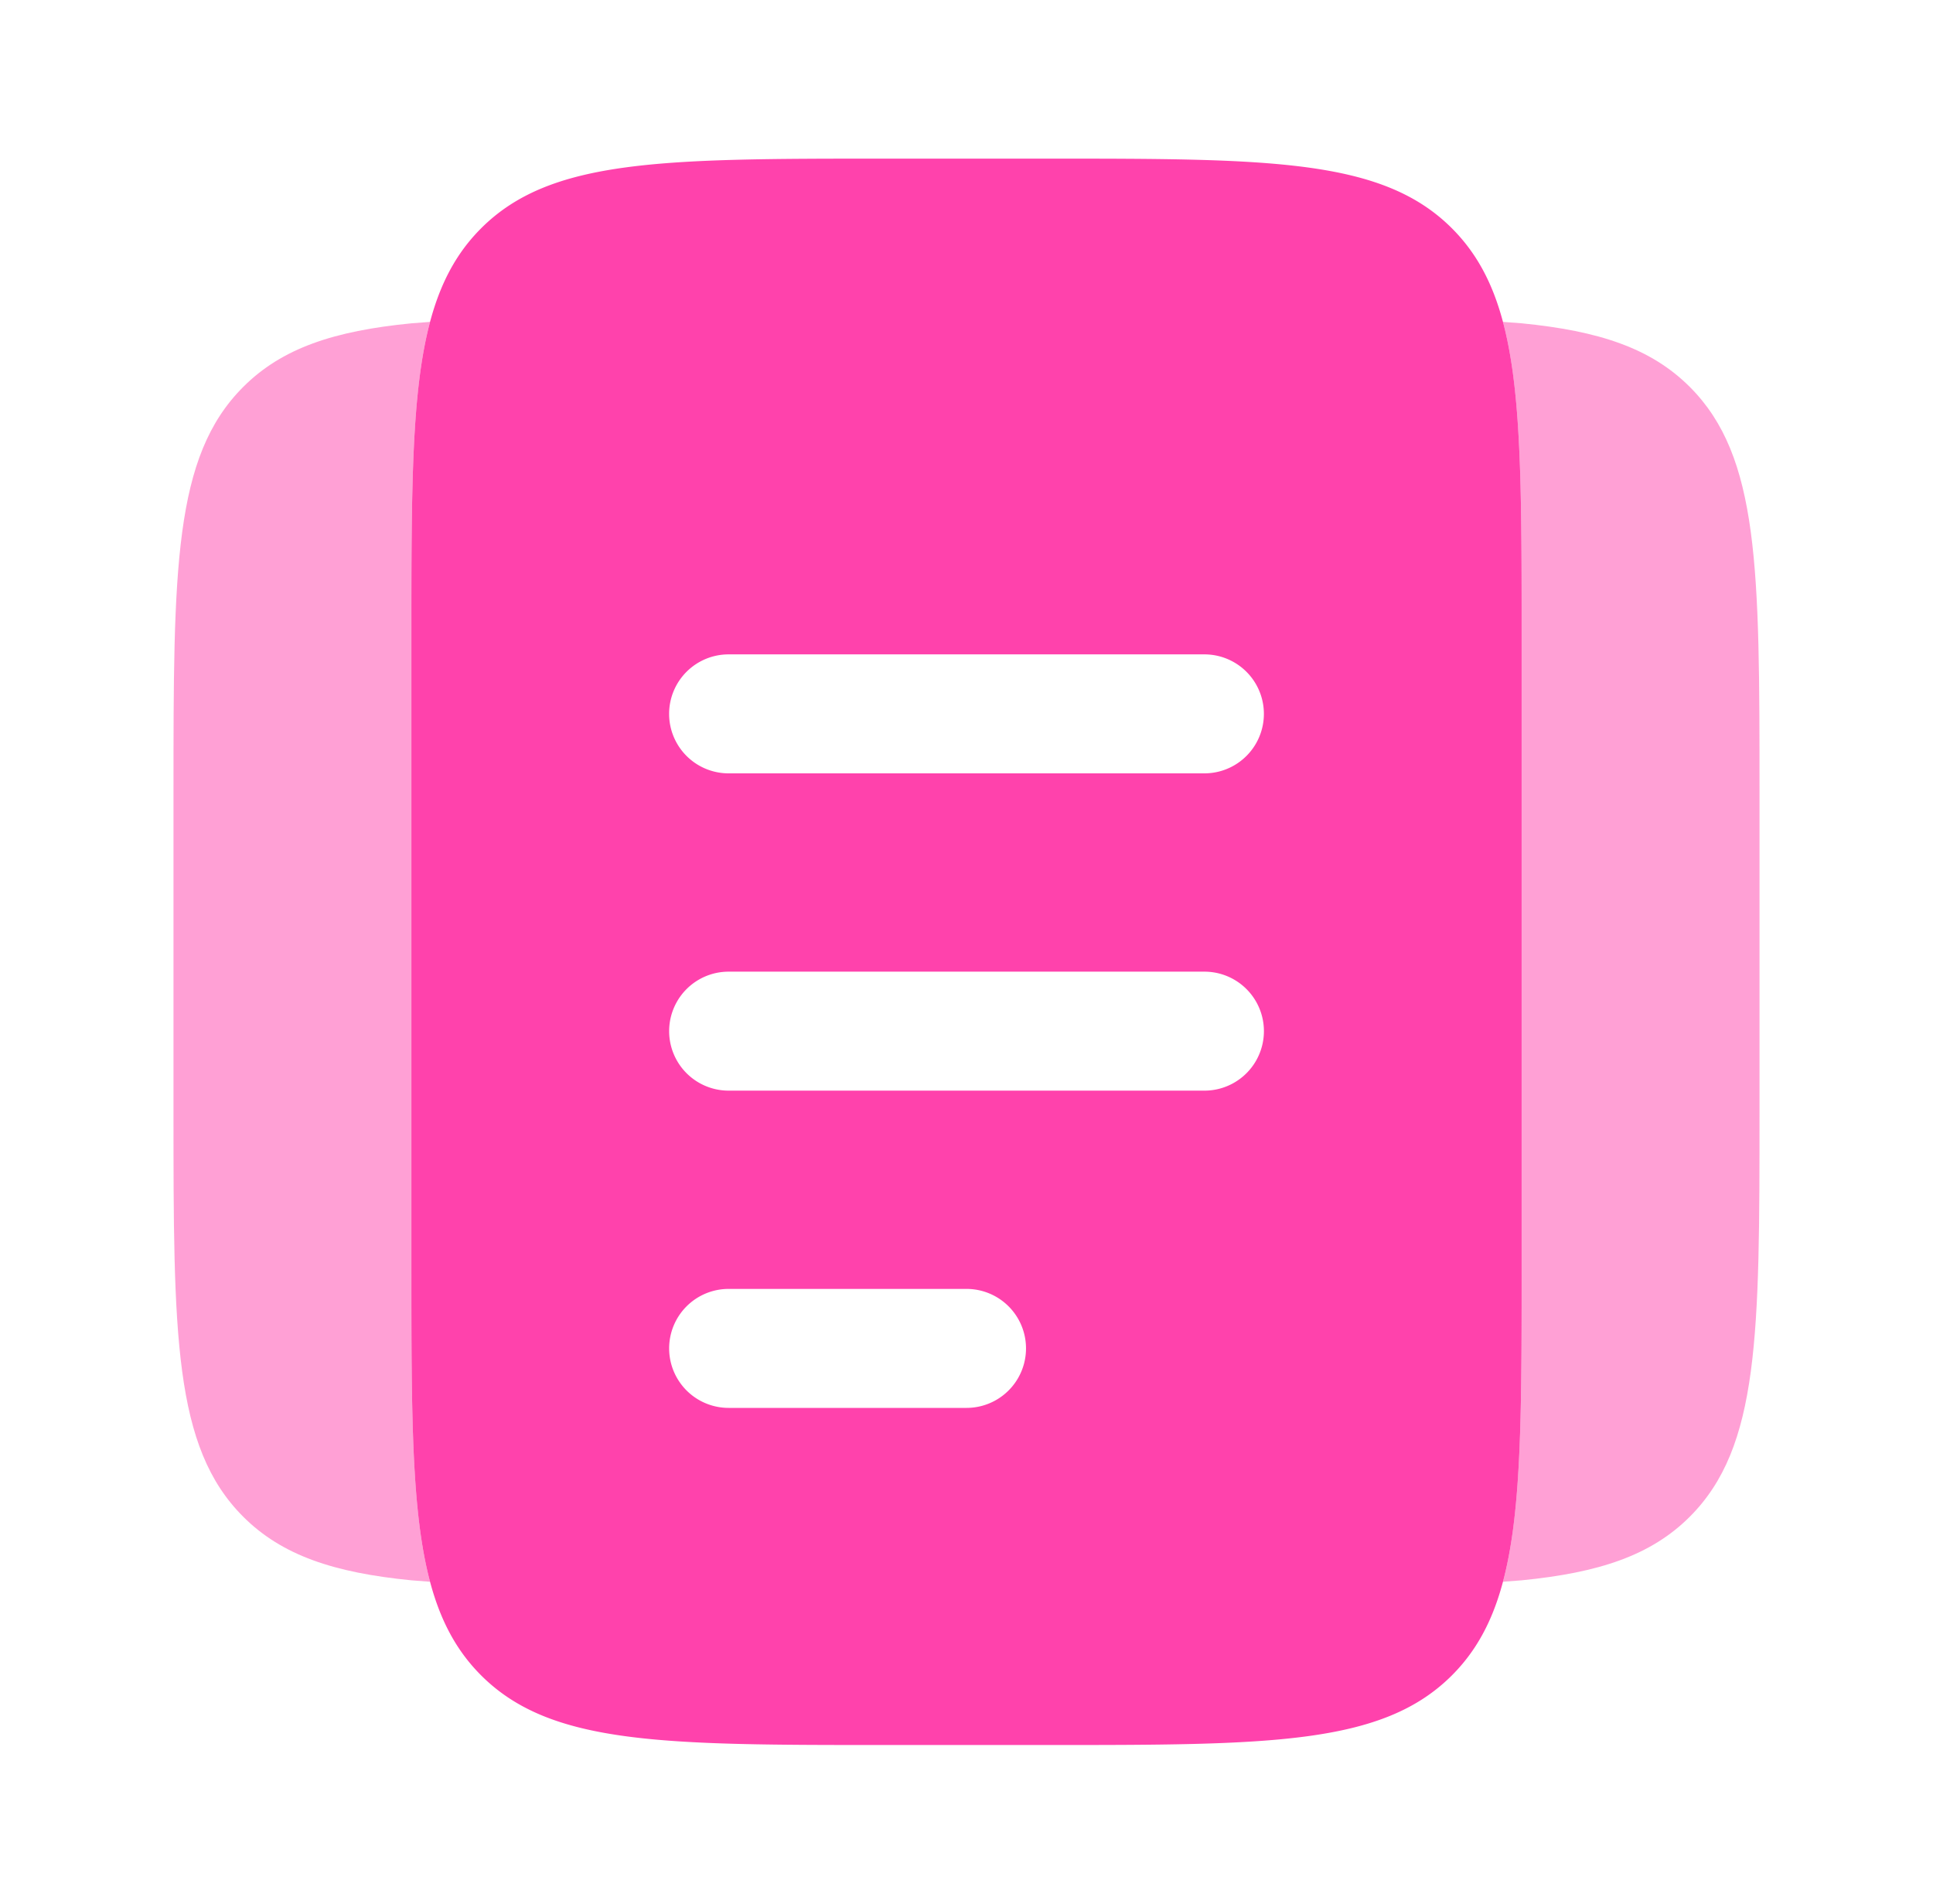 <svg xmlns="http://www.w3.org/2000/svg" fill="none" viewBox="0 0 65 64">
  <path fill="#FF42AC" fill-rule="evenodd" d="M16.177 7.677c-2.343 2.343-2.343 6.114-2.343 13.656v21.334c0 7.542 0 11.313 2.343 13.657 2.343 2.343 6.114 2.343 13.657 2.343h5.333c7.543 0 11.314 0 13.657-2.343 2.343-2.344 2.343-6.115 2.343-13.657V21.333c0-7.542 0-11.313-2.343-13.656-2.343-2.344-6.114-2.344-13.657-2.344h-5.333c-7.543 0-11.314 0-13.657 2.344Zm6.324 37.656a2 2 0 0 1 2-2h8a2 2 0 0 1 0 4h-8a2 2 0 0 1-2-2Zm2-12.666a2 2 0 0 0 0 4h16a2 2 0 0 0 0-4h-16ZM22.5 24a2 2 0 0 1 2-2h16a2 2 0 0 1 0 4h-16a2 2 0 0 1-2-2Z" clip-rule="evenodd"/>
  <path fill="#FF42AC" d="M14.461 10.822c-.627 2.355-.627 5.65-.627 10.511v21.333c0 4.862 0 8.156.627 10.512l-.627-.048c-2.6-.256-4.35-.834-5.657-2.14-2.343-2.343-2.343-6.114-2.343-13.657V26.667c0-7.543 0-11.314 2.343-13.657 1.306-1.307 3.057-1.885 5.657-2.14l.627-.048ZM50.54 53.178c.627-2.356.627-5.65.627-10.512V21.333c0-4.861 0-8.156-.628-10.511l.627.047c2.6.256 4.351.834 5.657 2.14 2.343 2.344 2.343 6.115 2.343 13.657v10.667c0 7.543 0 11.314-2.343 13.657-1.306 1.306-3.056 1.884-5.657 2.14l-.627.048Z" opacity=".5"/>
</svg>